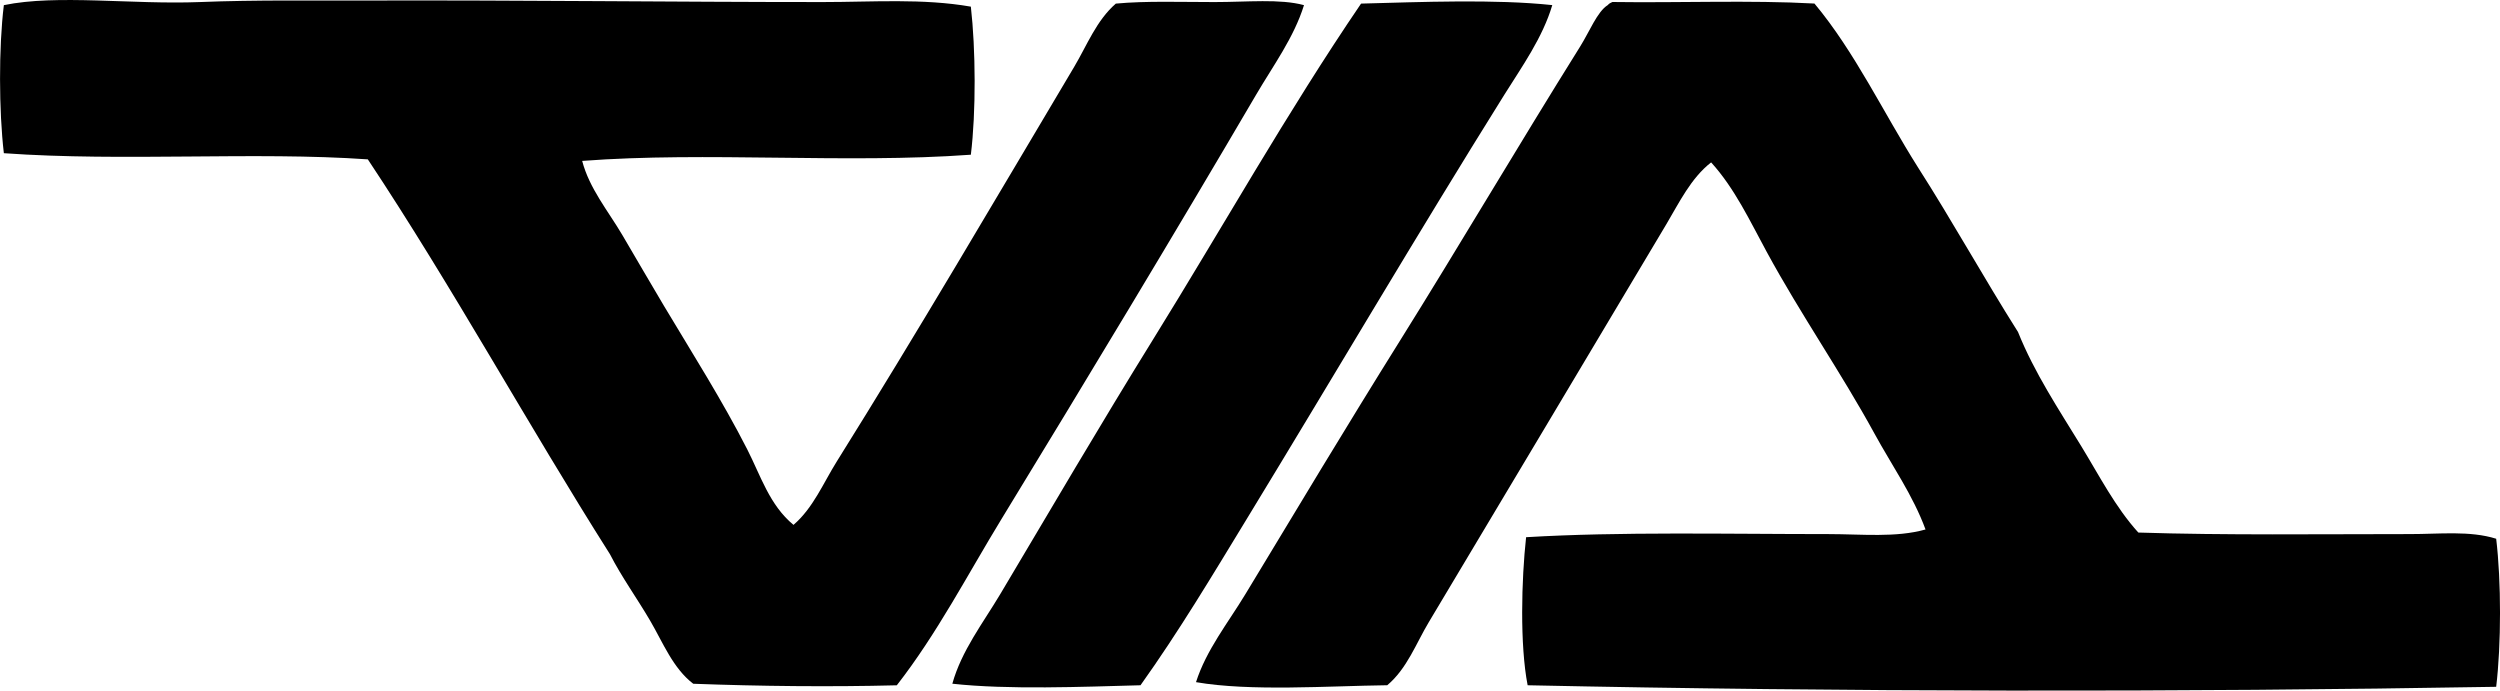 <svg enable-background="new 0 0 81.166 22.422" viewBox="0 0 81.166 22.422" xmlns="http://www.w3.org/2000/svg"><g clip-rule="evenodd" fill-rule="evenodd"><path d="m31.52.216c.158 1.382.17 3.426 0 4.807-4.083.297-8.558-.107-12.619.201.234.896.842 1.623 1.302 2.403.452.765.899 1.544 1.353 2.303.922 1.541 1.899 3.081 2.703 4.657.441.864.723 1.809 1.503 2.454.639-.549.967-1.357 1.402-2.053 2.592-4.145 5.18-8.562 7.711-12.818.417-.702.723-1.507 1.352-2.053.978-.091 2.109-.05 3.205-.05 1.065 0 2.122-.112 2.904.1-.329 1.057-1.002 1.965-1.552 2.904-2.684 4.575-5.475 9.202-8.263 13.77-1.107 1.813-2.094 3.725-3.405 5.408-2.187.056-4.441.03-6.609-.05-.66-.505-.981-1.334-1.402-2.053-.423-.723-.926-1.417-1.302-2.153-2.675-4.219-5.11-8.677-7.861-12.819-3.689-.257-7.914.078-11.817-.2-.161-1.38-.169-3.428 0-4.807 1.729-.358 4.18-.013 6.359-.1 1.832-.073 3.696-.045 5.508-.05 4.923-.014 9.925.05 14.722.05 1.628-.001 3.249-.123 4.806.149z"/><path d="m50.397.166c-.313 1.055-.98 1.99-1.553 2.904-2.827 4.523-5.566 9.184-8.361 13.77-1.11 1.822-2.212 3.668-3.455 5.408-1.906.051-4.286.149-6.109-.05.299-1.073.992-1.964 1.553-2.904 1.617-2.718 3.269-5.539 4.957-8.262 2.264-3.651 4.353-7.38 6.76-10.915 1.939-.051 4.352-.15 6.208.049z"/><path d="m81.042 17.491c.166 1.376.166 3.432 0 4.807-10.279.178-21.307.166-31.445-.05-.255-1.306-.202-3.425-.05-4.807 3.047-.182 6.547-.101 9.813-.101 1.084 0 2.188.122 3.155-.15-.408-1.111-1.095-2.083-1.653-3.105-1.088-1.993-2.4-3.876-3.504-5.909-.543-.998-1.036-2.059-1.804-2.904-.656.511-1.038 1.309-1.451 2.003-2.542 4.261-5.164 8.66-7.712 12.919-.42.701-.709 1.513-1.352 2.053-1.929.024-4.445.206-6.209-.1.336-1.05 1.042-1.928 1.602-2.854 1.648-2.726 3.281-5.449 5.008-8.212 1.924-3.078 3.867-6.38 5.858-9.564.308-.491.563-1.146.901-1.352.037-.047.091-.076.15-.1 2.171.032 4.471-.065 6.56.05 1.313 1.573 2.236 3.539 3.354 5.308 1.121 1.75 2.143 3.599 3.255 5.357.533 1.326 1.319 2.506 2.053 3.706.586.958 1.108 1.983 1.853 2.804 2.795.091 5.869.05 8.813.05.964.001 1.949-.117 2.805.151z"/></g></svg>
